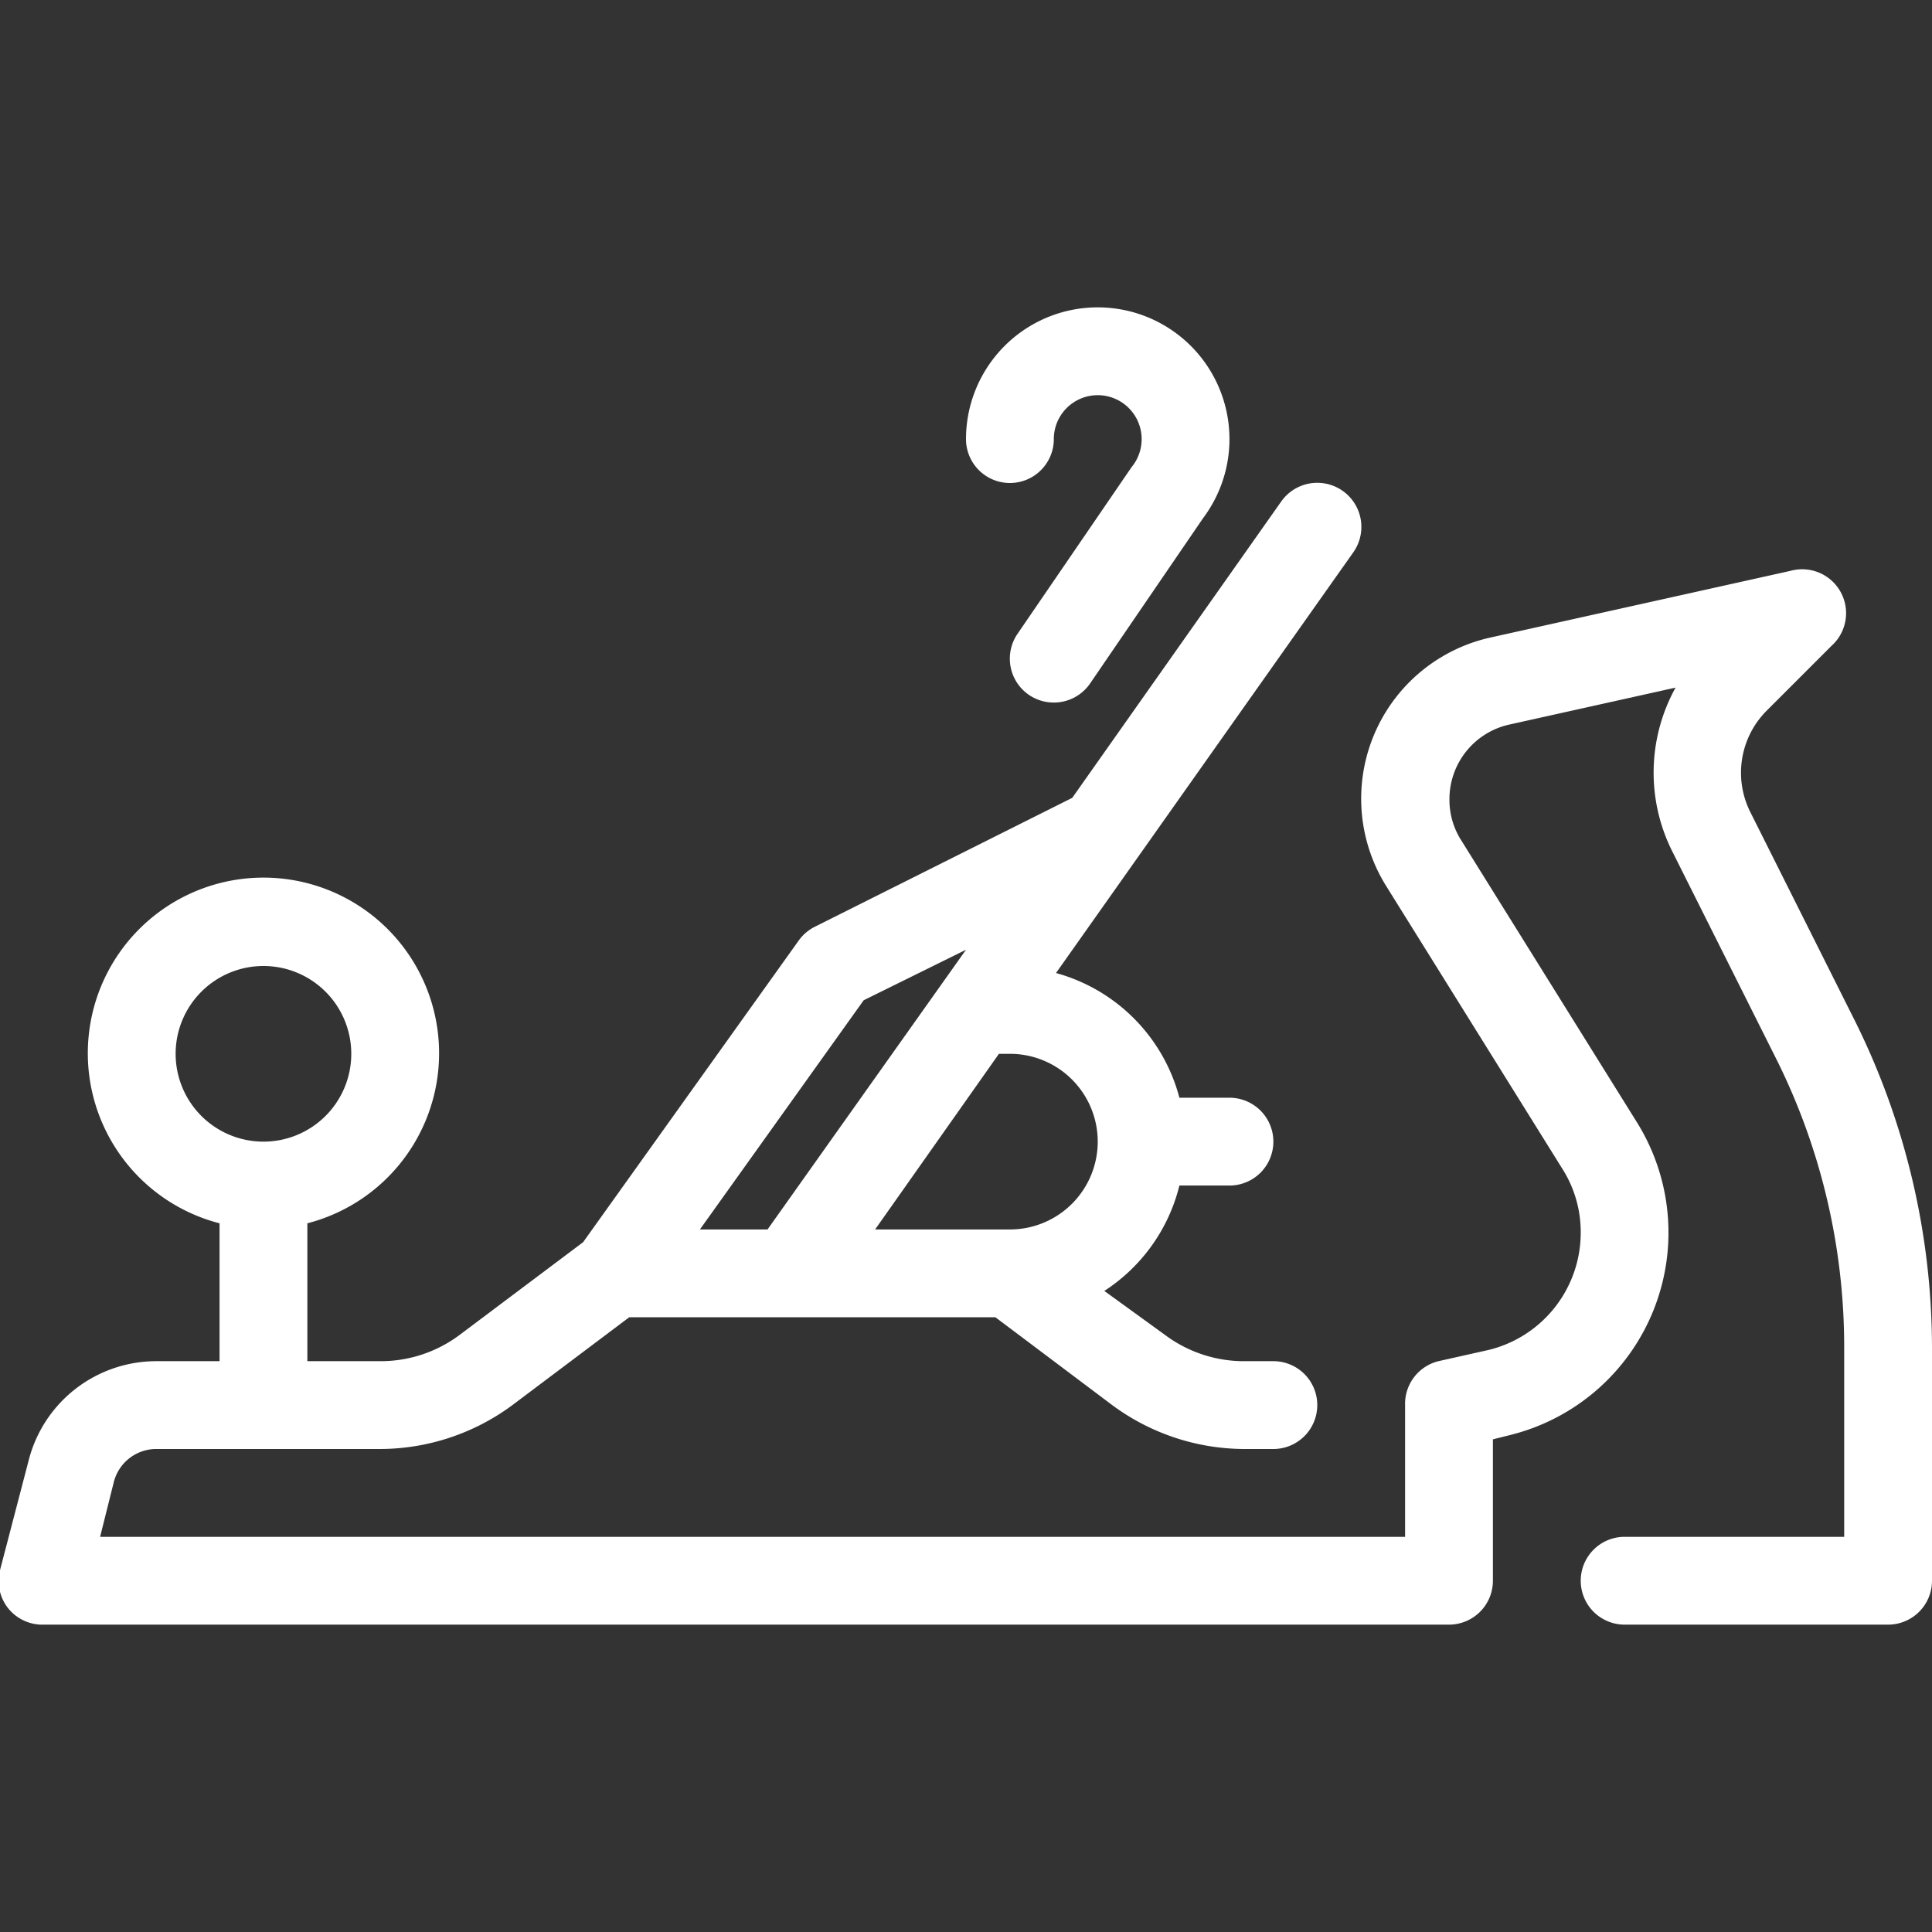 <svg id="Layer_1" data-name="Layer 1" xmlns="http://www.w3.org/2000/svg" viewBox="0 0 44 44"><rect x="0" y="0" width="44" height="44" fill="#333333" stroke="none"/><defs><style>.cls-1{fill:#fff;}</style></defs><title>cws-icon-jointer</title><path class="cls-1" d="M42.25,23.26l-2.39-4.77a2,2,0,0,1,.38-2.31l1.47-1.47A1,1,0,0,0,40.78,13l-6.84,1.52a3.76,3.76,0,0,0-2.37,5.66l4,6.42A2.69,2.69,0,0,1,36,28.07a2.75,2.75,0,0,1-2.08,2.67L32.76,31A1,1,0,0,0,32,32v3H2.28l.31-1.24a1,1,0,0,1,1-.76H8.67a5.08,5.08,0,0,0,3-1l2.66-2h8.34l2.66,2a5.08,5.08,0,0,0,3,1H29a1,1,0,0,0,0-2h-.67a3,3,0,0,1-1.8-.6l-1.38-1A4,4,0,0,0,26.86,27H28a1,1,0,0,0,0-2H26.86a4,4,0,0,0-2.81-2.84l6.77-9.58a1,1,0,1,0-1.64-1.16l-4.76,6.75-5.87,2.94a1,1,0,0,0-.36.31l-4.91,6.87L10.47,30.4a3,3,0,0,1-1.8.6H7V27.86a4,4,0,1,0-2,0V31H3.56A3,3,0,0,0,.65,33.27L0,35.76a1,1,0,0,0,.18.86A1,1,0,0,0,1,37H33a1,1,0,0,0,1-1V32.78l.4-.1a4.75,4.75,0,0,0,2.88-7.12l-4-6.42a1.71,1.71,0,0,1-.27-.93,1.74,1.74,0,0,1,1.37-1.71l3.78-.84a4,4,0,0,0-.08,3.72l2.39,4.77A14.68,14.68,0,0,1,42,30.68V35H37a1,1,0,0,0,0,2h6a1,1,0,0,0,1-1V30.68A16.76,16.76,0,0,0,42.25,23.26ZM25,26a2,2,0,0,1-2,2H19.93l2.82-4H23A2,2,0,0,1,25,26Zm-5.33-3.22L22,21.63,17.48,28H15.94ZM4,24a2,2,0,1,1,2,2A2,2,0,0,1,4,24Z"/><path class="cls-1" d="M23,11a1,1,0,0,0,1-1,1,1,0,0,1,2,0,1,1,0,0,1-.23.64l-2.6,3.8a1,1,0,0,0,.27,1.39A1,1,0,0,0,24,16a1,1,0,0,0,.83-.44L27.4,11.8A3,3,0,0,0,28,10a3,3,0,0,0-6,0A1,1,0,0,0,23,11Z"/></svg>